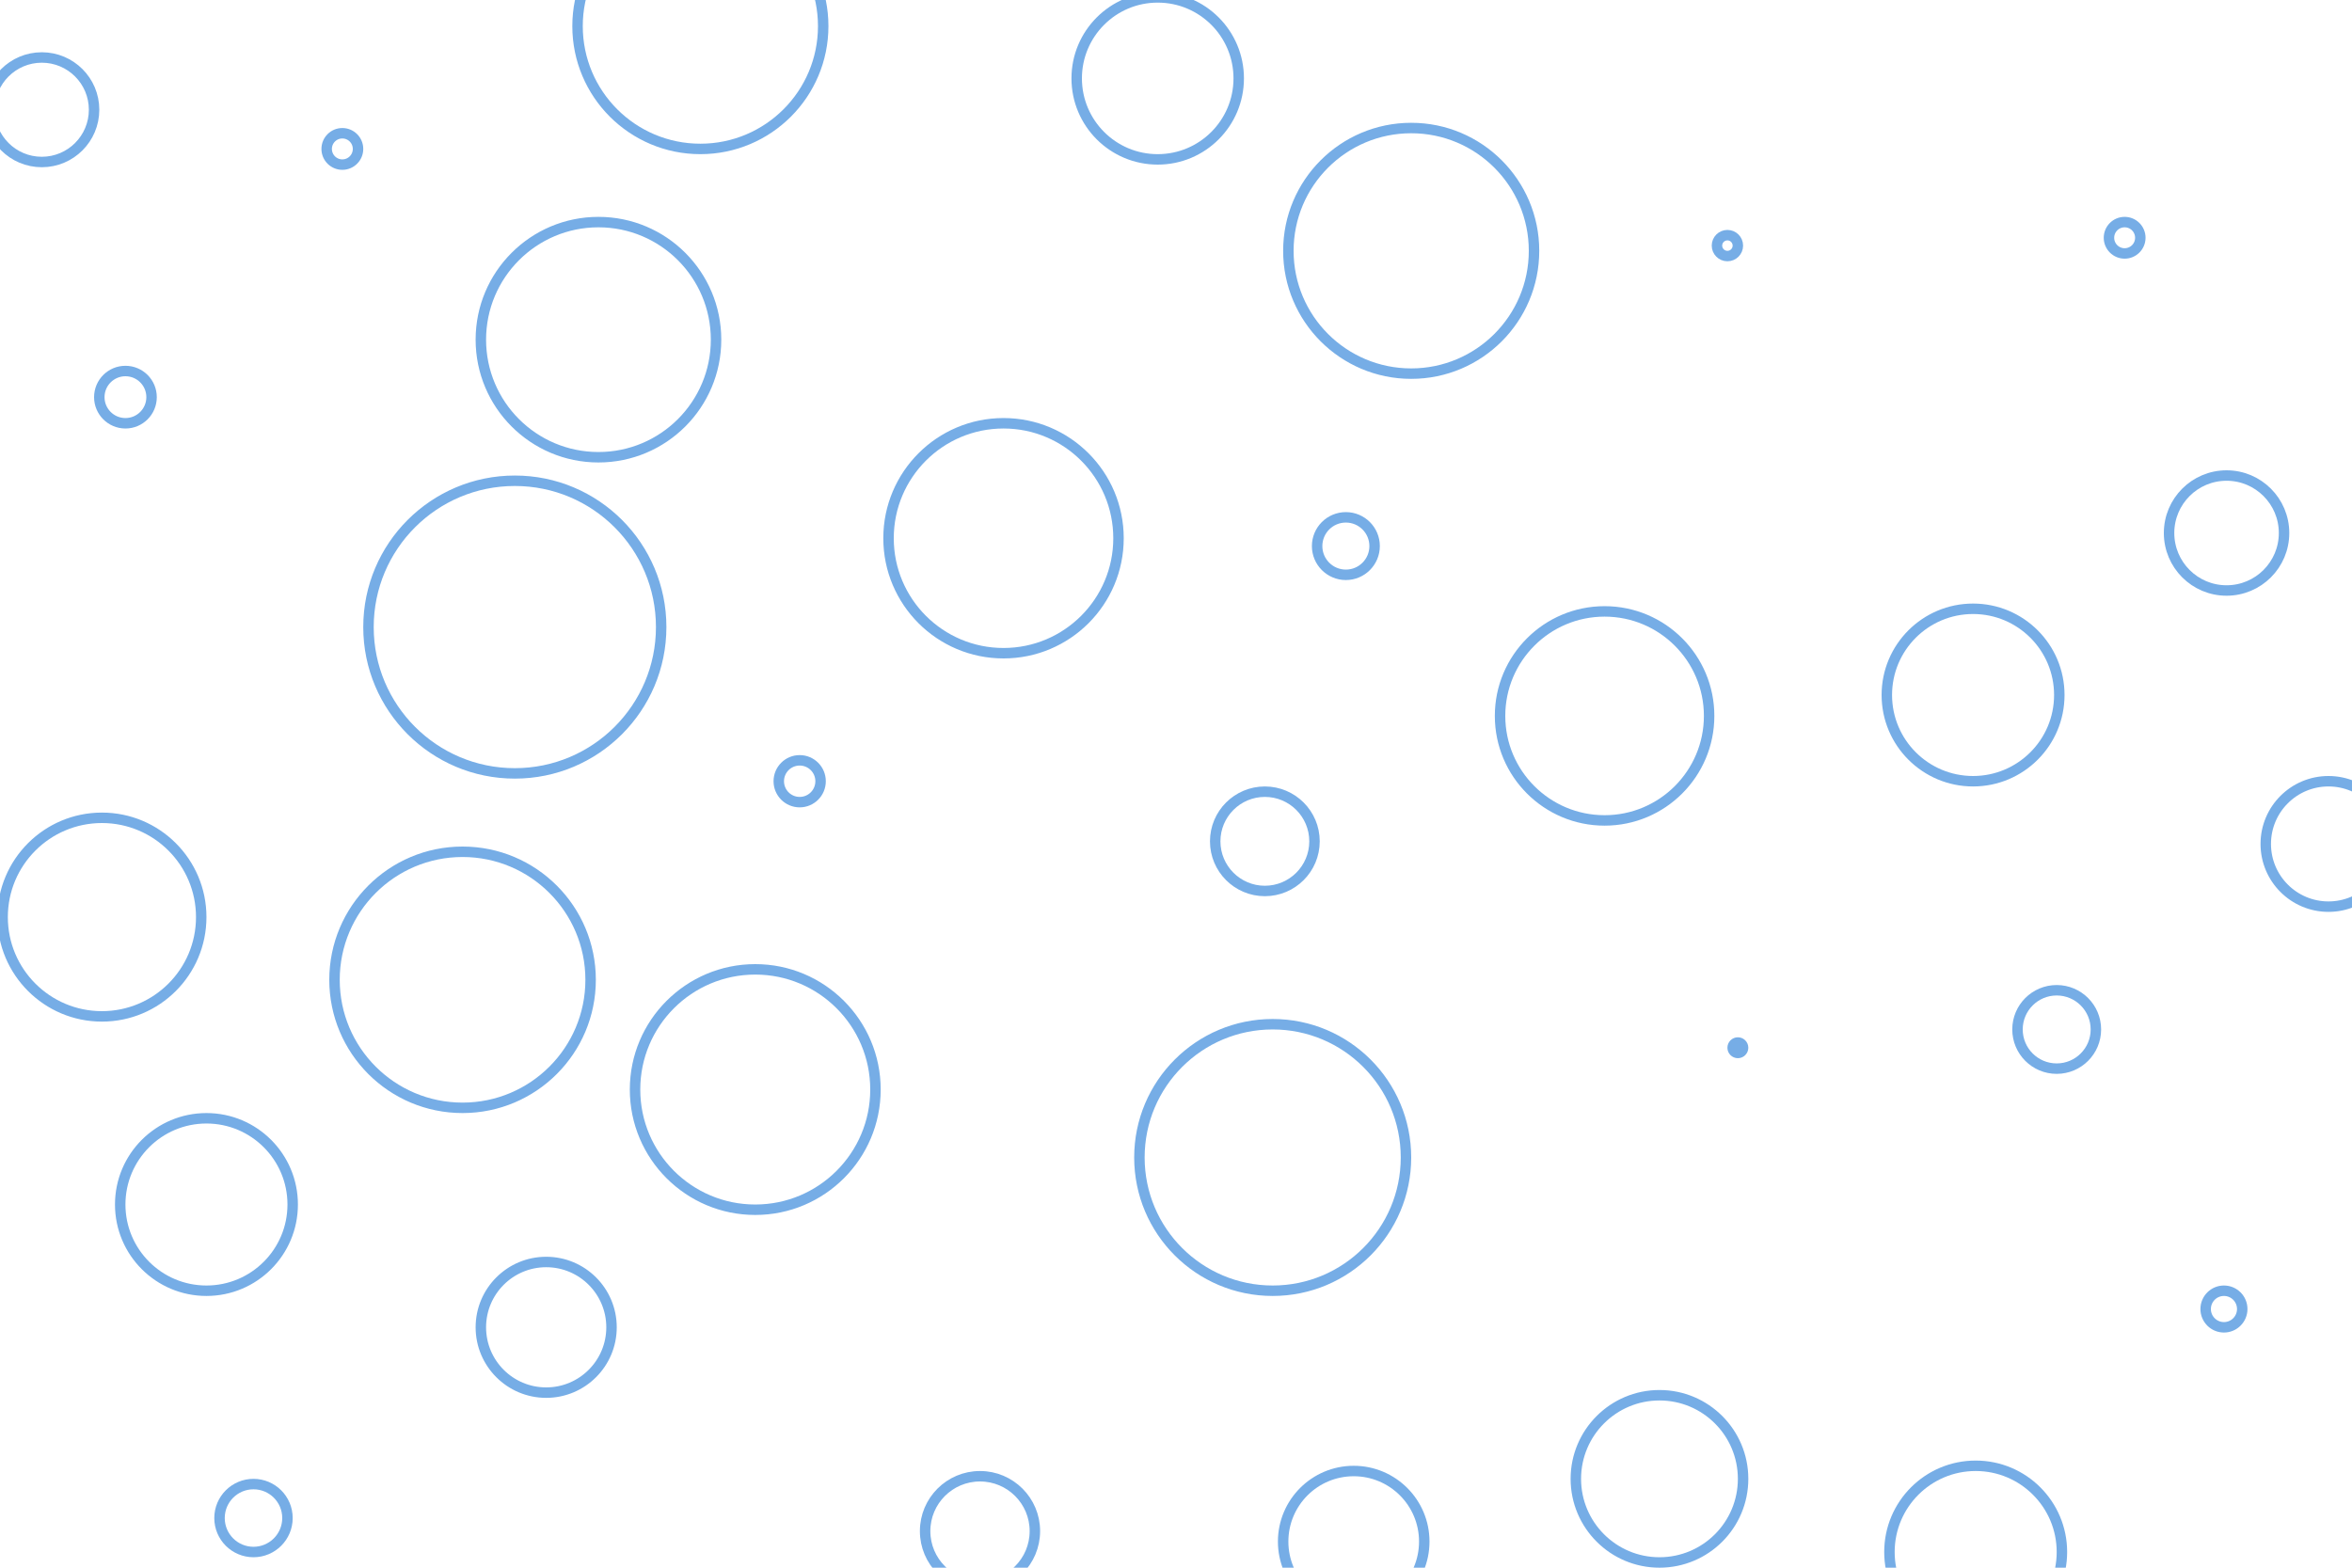<svg id="visual" viewBox="0 0 900 600" width="900" height="600" xmlns="http://www.w3.org/2000/svg" xmlns:xlink="http://www.w3.org/1999/xlink" version="1.1"><g fill="none" stroke="#76ade6" stroke-width="4"><circle r="56" cx="197" cy="240"></circle><circle r="2" cx="665" cy="401"></circle><circle r="31" cx="443" cy="30"></circle><circle r="6" cx="131" cy="57"></circle><circle r="40" cx="614" cy="274"></circle><circle r="21" cx="375" cy="586"></circle><circle r="51" cx="487" cy="443"></circle><circle r="47" cx="540" cy="96"></circle><circle r="25" cx="209" cy="508"></circle><circle r="7" cx="851" cy="501"></circle><circle r="44" cx="384" cy="206"></circle><circle r="10" cx="48" cy="152"></circle><circle r="38" cx="39" cy="351"></circle><circle r="32" cx="635" cy="566"></circle><circle r="47" cx="268" cy="10"></circle><circle r="4" cx="661" cy="94"></circle><circle r="22" cx="852" cy="204"></circle><circle r="46" cx="289" cy="417"></circle><circle r="33" cx="79" cy="461"></circle><circle r="15" cx="787" cy="394"></circle><circle r="49" cx="177" cy="375"></circle><circle r="20" cx="16" cy="42"></circle><circle r="6" cx="813" cy="91"></circle><circle r="19" cx="484" cy="322"></circle><circle r="11" cx="515" cy="209"></circle><circle r="45" cx="229" cy="130"></circle><circle r="33" cx="756" cy="594"></circle><circle r="33" cx="755" cy="266"></circle><circle r="13" cx="97" cy="581"></circle><circle r="8" cx="306" cy="299"></circle><circle r="27" cx="518" cy="590"></circle><circle r="24" cx="891" cy="323"></circle></g></svg>
